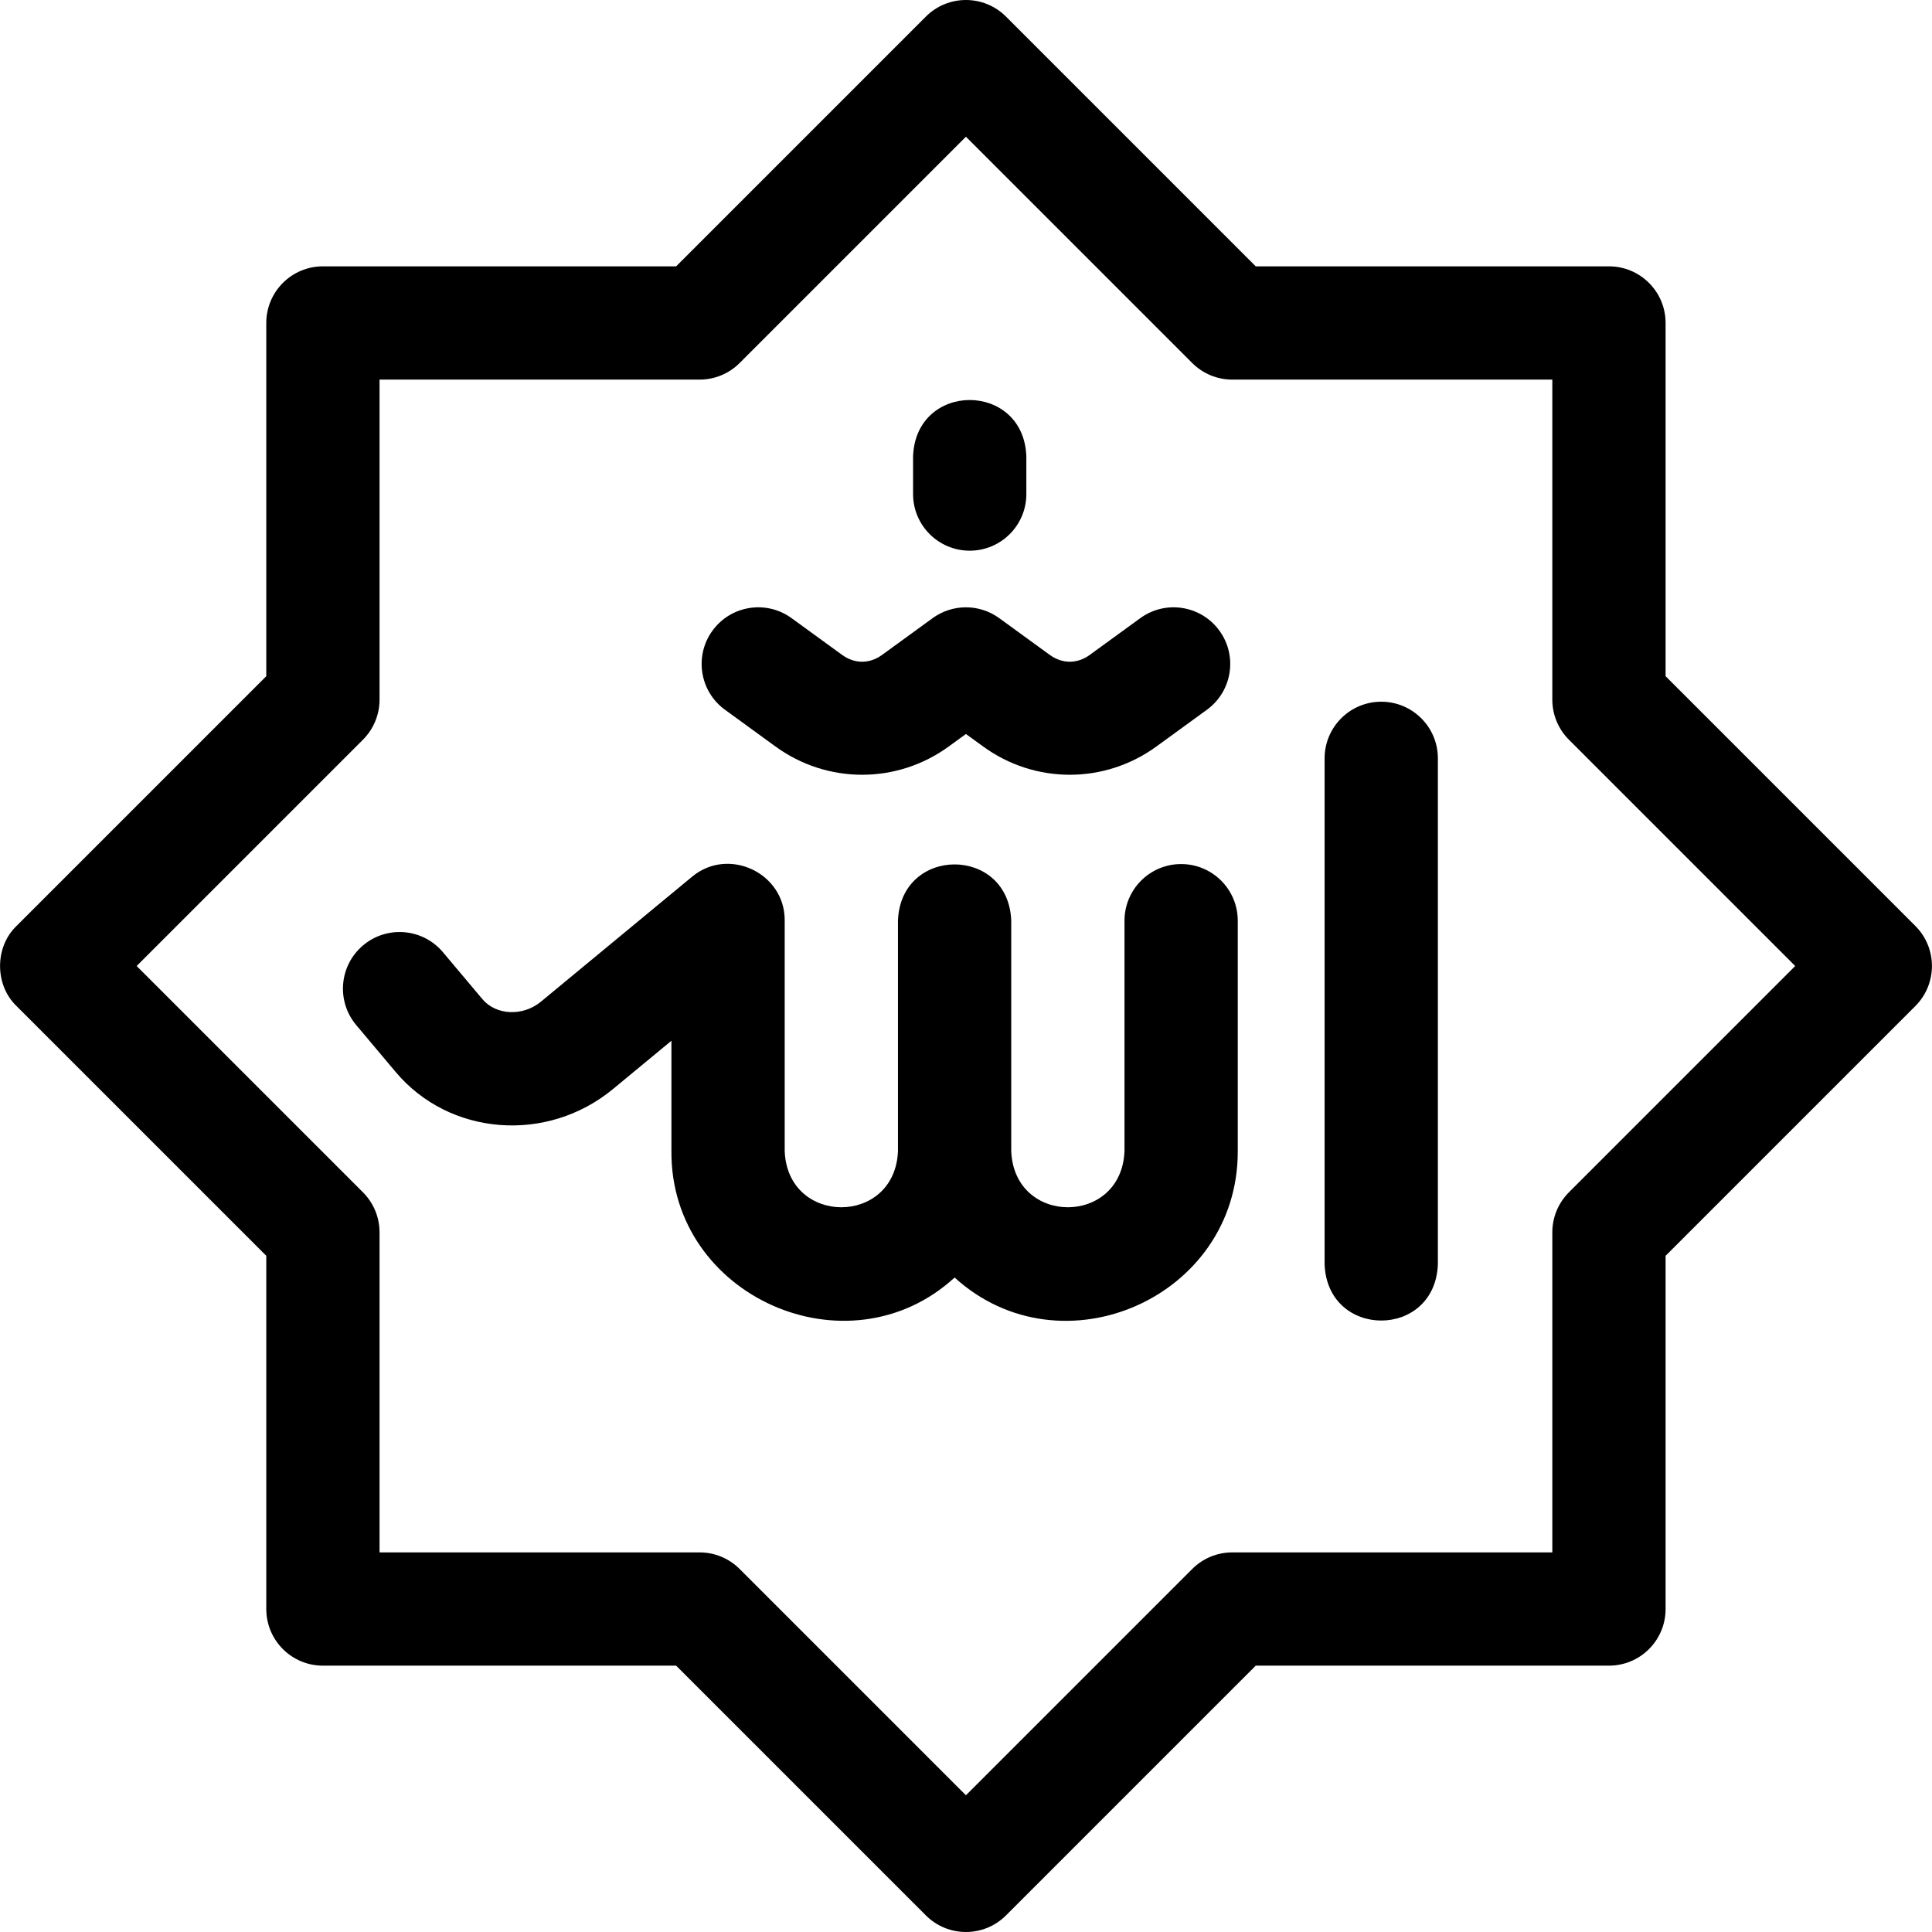 <svg id="Layer_1" enable-background="new 0 0 511.712 511.712" height="512" viewBox="0 0 511.712 511.712" width="512" xmlns="http://www.w3.org/2000/svg"><g><path d="m507.301 245.25-66.151-66.152v-93.554c0-8.284-6.716-15-15-15h-93.554l-66.151-66.151c-5.857-5.857-15.355-5.857-21.213 0l-66.152 66.151h-93.553c-8.284 0-15 6.716-15 15v93.554l-66.152 66.152c-5.81 5.585-5.81 15.628 0 21.213l66.152 66.151v93.554c0 8.284 6.716 15 15 15h93.553l66.152 66.151c5.857 5.859 15.355 5.858 21.213 0l66.152-66.151h93.553c8.284 0 15-6.716 15-15v-93.553l66.151-66.152c5.859-5.858 5.859-15.356 0-21.213zm-91.757 70.545c-2.813 2.812-4.394 6.628-4.394 10.606v84.766h-84.766c-3.979 0-7.794 1.58-10.606 4.394l-59.94 59.939-59.939-59.938c-2.813-2.813-6.628-4.394-10.606-4.394h-84.766v-84.767c0-3.979-1.581-7.794-4.394-10.606l-59.938-59.938 59.938-59.938c2.813-2.812 4.394-6.628 4.394-10.606v-84.767h84.766c3.978 0 7.793-1.58 10.606-4.394l59.939-59.938 59.938 59.938c2.812 2.813 6.628 4.394 10.606 4.394h84.767v84.766c0 3.979 1.58 7.794 4.394 10.606l59.938 59.939z"/><path d="m312.837 228.856c-8.284 0-15 6.716-15 15v61c-.755 19.871-29.235 19.864-30 .012v-61.012c-.737-19.881-29.269-19.866-30 0v61.002.01c-.771 19.868-29.252 19.844-30-.012v-61.066c.07-12.579-14.912-19.629-24.557-11.561l-40 33.066c-4.781 3.952-11.883 3.648-15.507-.662l-10.455-12.432c-5.333-6.341-14.793-7.157-21.135-1.825-6.34 5.332-7.157 14.794-1.825 21.134l10.455 12.432c14.245 16.94 40.077 18.948 57.582 4.475l15.442-12.765v29.204c-.308 38.621 46.844 59.351 75 33.51 28.386 25.815 75.14 5.229 75-33.51v-61c0-8.284-6.715-15-15-15z"/><path d="m365.837 185.856c-8.284 0-15 6.716-15 15v134c.738 19.881 29.269 19.866 30 0v-134c0-8.284-6.715-15-15-15z"/><path d="m192.016 187.987 13.382 9.732c13.721 9.98 32.159 9.979 45.88 0l4.56-3.316 4.56 3.316c13.721 9.979 32.158 9.98 45.881 0l13.382-9.732c6.7-4.872 8.182-14.254 3.309-20.953-4.871-6.7-14.252-8.183-20.953-3.309l-13.382 9.732c-3.315 2.409-7.273 2.411-10.591 0l-13.383-9.732c-5.259-3.826-12.384-3.826-17.645 0l-13.383 9.732c-3.315 2.412-7.273 2.41-10.59 0l-13.382-9.732c-6.699-4.873-16.081-3.392-20.953 3.309-4.873 6.699-3.392 16.081 3.308 20.953z"/><path d="m256.838 145.856c8.284 0 15-6.716 15-15v-10c-.738-19.881-29.269-19.866-30 0v10c0 8.284 6.716 15 15 15z"/></g></svg>